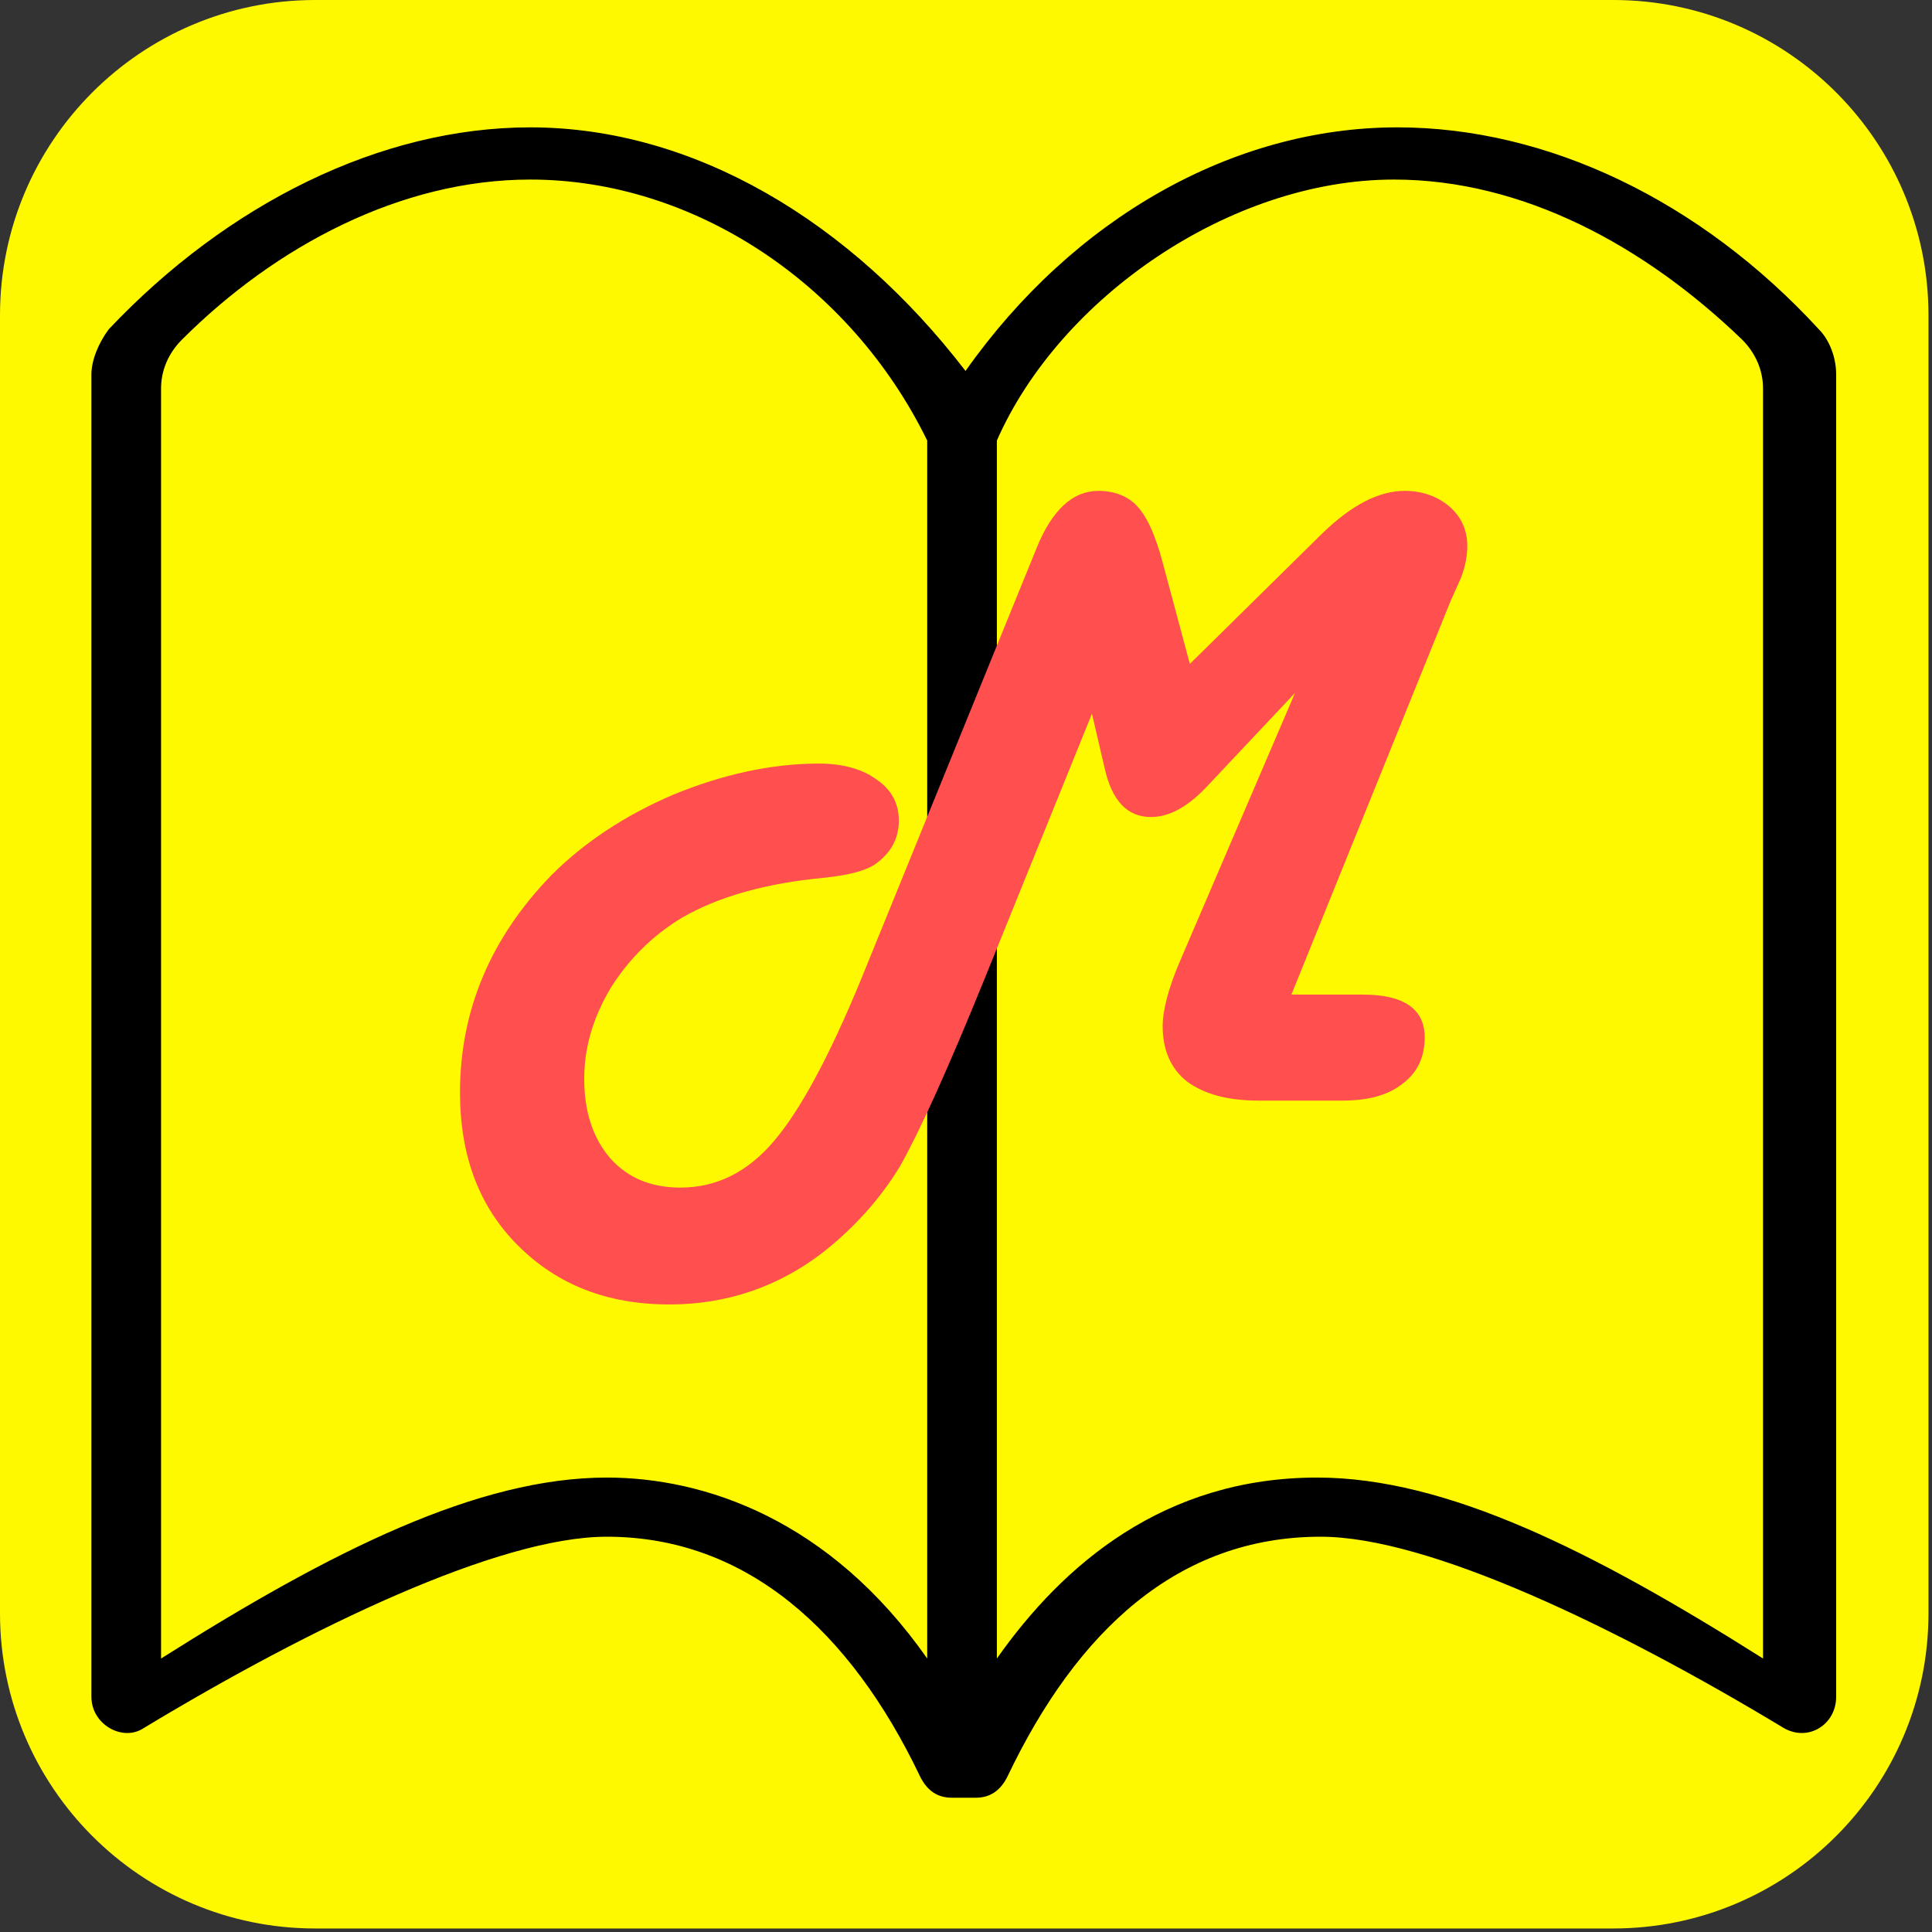 <?xml version="1.0" encoding="UTF-8" standalone="no"?>
<!DOCTYPE svg PUBLIC "-//W3C//DTD SVG 1.1//EN" "http://www.w3.org/Graphics/SVG/1.1/DTD/svg11.dtd">
<svg width="100%" height="100%" viewBox="0 0 244 244" version="1.1" xmlns="http://www.w3.org/2000/svg" xmlns:xlink="http://www.w3.org/1999/xlink" xml:space="preserve" xmlns:serif="http://www.serif.com/" style="fill-rule:evenodd;clip-rule:evenodd;stroke-linejoin:round;stroke-miterlimit:2;">
    <rect x="0" y="0" width="244" height="244" fill="#333333" stroke="none"/>
    <path d="M243.555,39.81C243.555,17.838 225.716,0 203.744,0L39.81,0C17.838,0 0,17.838 0,39.81L0,203.744C0,225.716 17.838,243.555 39.81,243.555L203.744,243.555C225.716,243.555 243.555,225.716 243.555,203.744L243.555,39.81Z" style="fill:rgb(255,249,0);"/>
    <g id="アートボード1" transform="matrix(0.264,0,0,0.383,0,0)">
        <rect x="0" y="0" width="922.148" height="635.156" style="fill:none;"/>
        <g id="Bookmark" transform="matrix(16.66,4.24335e-31,2.05356e-31,11.475,8.743,-5293.88)">
            <path d="M14.7,465C10.4,465 6,467.2 2.6,470.8C2.3,471.2 2.1,471.7 2.1,472.1L2.1,510.1C2.1,510.9 3,511.4 3.6,511C8.4,508.1 13.8,505.5 16.9,505.5C20.9,505.5 23.9,508.2 25.9,512.4C26.1,512.8 26.4,513 26.8,513L27.5,513C27.9,513 28.2,512.8 28.4,512.4C30.4,508.2 33.3,505.5 37.4,505.5C40.5,505.5 45.9,508.1 50.7,511C51.4,511.4 52.2,510.9 52.2,510.1L52.2,472.1C52.2,471.6 52,471.1 51.7,470.8C48.3,467.1 43.9,465 39.6,465C34.9,465 30.3,467.6 27.2,472C23.9,467.7 19.4,465 14.7,465ZM14.7,466.5C19.4,466.5 23.9,469.5 26.1,474L26.1,509C23.3,505 19.7,503.8 16.9,503.8C13.2,503.8 9,505.9 4.1,509L4.1,472.5C4.1,472 4.3,471.5 4.7,471.1C7.4,468.4 11,466.5 14.7,466.5ZM50.1,509C45.2,505.9 41,503.8 37.3,503.8C32.9,503.8 30,506.3 28.1,509L28.1,474C29.9,469.9 34.8,466.5 39.5,466.5C43.2,466.5 46.7,468.4 49.5,471.1C49.9,471.5 50.1,472 50.1,472.5L50.1,509Z" style="fill-rule:nonzero;"/>
        </g>
        <g transform="matrix(4.518,0,0,3.112,-2884.26,-446.681)">
            <g transform="matrix(96,0,0,96,687.773,260.156)">
                <path d="M0.91,-0.117L0.989,-0.117C1.034,-0.117 1.057,-0.101 1.057,-0.07C1.057,-0.048 1.049,-0.031 1.033,-0.019C1.017,-0.006 0.995,-0 0.966,-0L0.874,-0C0.84,-0 0.814,-0.007 0.795,-0.021C0.777,-0.035 0.768,-0.056 0.768,-0.082C0.768,-0.099 0.774,-0.124 0.788,-0.156L0.914,-0.45L0.819,-0.349C0.797,-0.325 0.776,-0.313 0.755,-0.313C0.729,-0.313 0.712,-0.331 0.704,-0.367L0.69,-0.427L0.571,-0.133C0.53,-0.032 0.499,0.036 0.478,0.073C0.456,0.109 0.428,0.14 0.394,0.167C0.345,0.205 0.288,0.225 0.224,0.225C0.155,0.225 0.1,0.203 0.057,0.16C0.014,0.117 -0.007,0.061 -0.007,-0.009C-0.007,-0.1 0.027,-0.18 0.094,-0.249C0.13,-0.285 0.175,-0.315 0.229,-0.338C0.283,-0.36 0.336,-0.372 0.389,-0.372C0.415,-0.372 0.437,-0.366 0.453,-0.354C0.469,-0.343 0.477,-0.328 0.477,-0.309C0.477,-0.289 0.468,-0.273 0.451,-0.261C0.441,-0.254 0.423,-0.249 0.395,-0.246C0.33,-0.24 0.278,-0.225 0.238,-0.202C0.205,-0.182 0.179,-0.156 0.159,-0.124C0.14,-0.092 0.13,-0.059 0.13,-0.024C0.13,0.013 0.14,0.042 0.159,0.064C0.178,0.085 0.203,0.096 0.236,0.096C0.276,0.096 0.31,0.079 0.339,0.045C0.368,0.011 0.4,-0.048 0.435,-0.133L0.629,-0.61C0.646,-0.652 0.669,-0.673 0.697,-0.673C0.715,-0.673 0.73,-0.667 0.74,-0.656C0.751,-0.644 0.76,-0.624 0.768,-0.594L0.798,-0.482L0.944,-0.626C0.977,-0.658 1.007,-0.673 1.035,-0.673C1.054,-0.673 1.071,-0.667 1.084,-0.656C1.098,-0.644 1.104,-0.629 1.104,-0.612C1.104,-0.602 1.102,-0.59 1.097,-0.577L1.085,-0.55L0.91,-0.117Z" style="fill:rgb(255,79,79);fill-rule:nonzero;"/>
            </g>
        </g>
    </g>
</svg>
